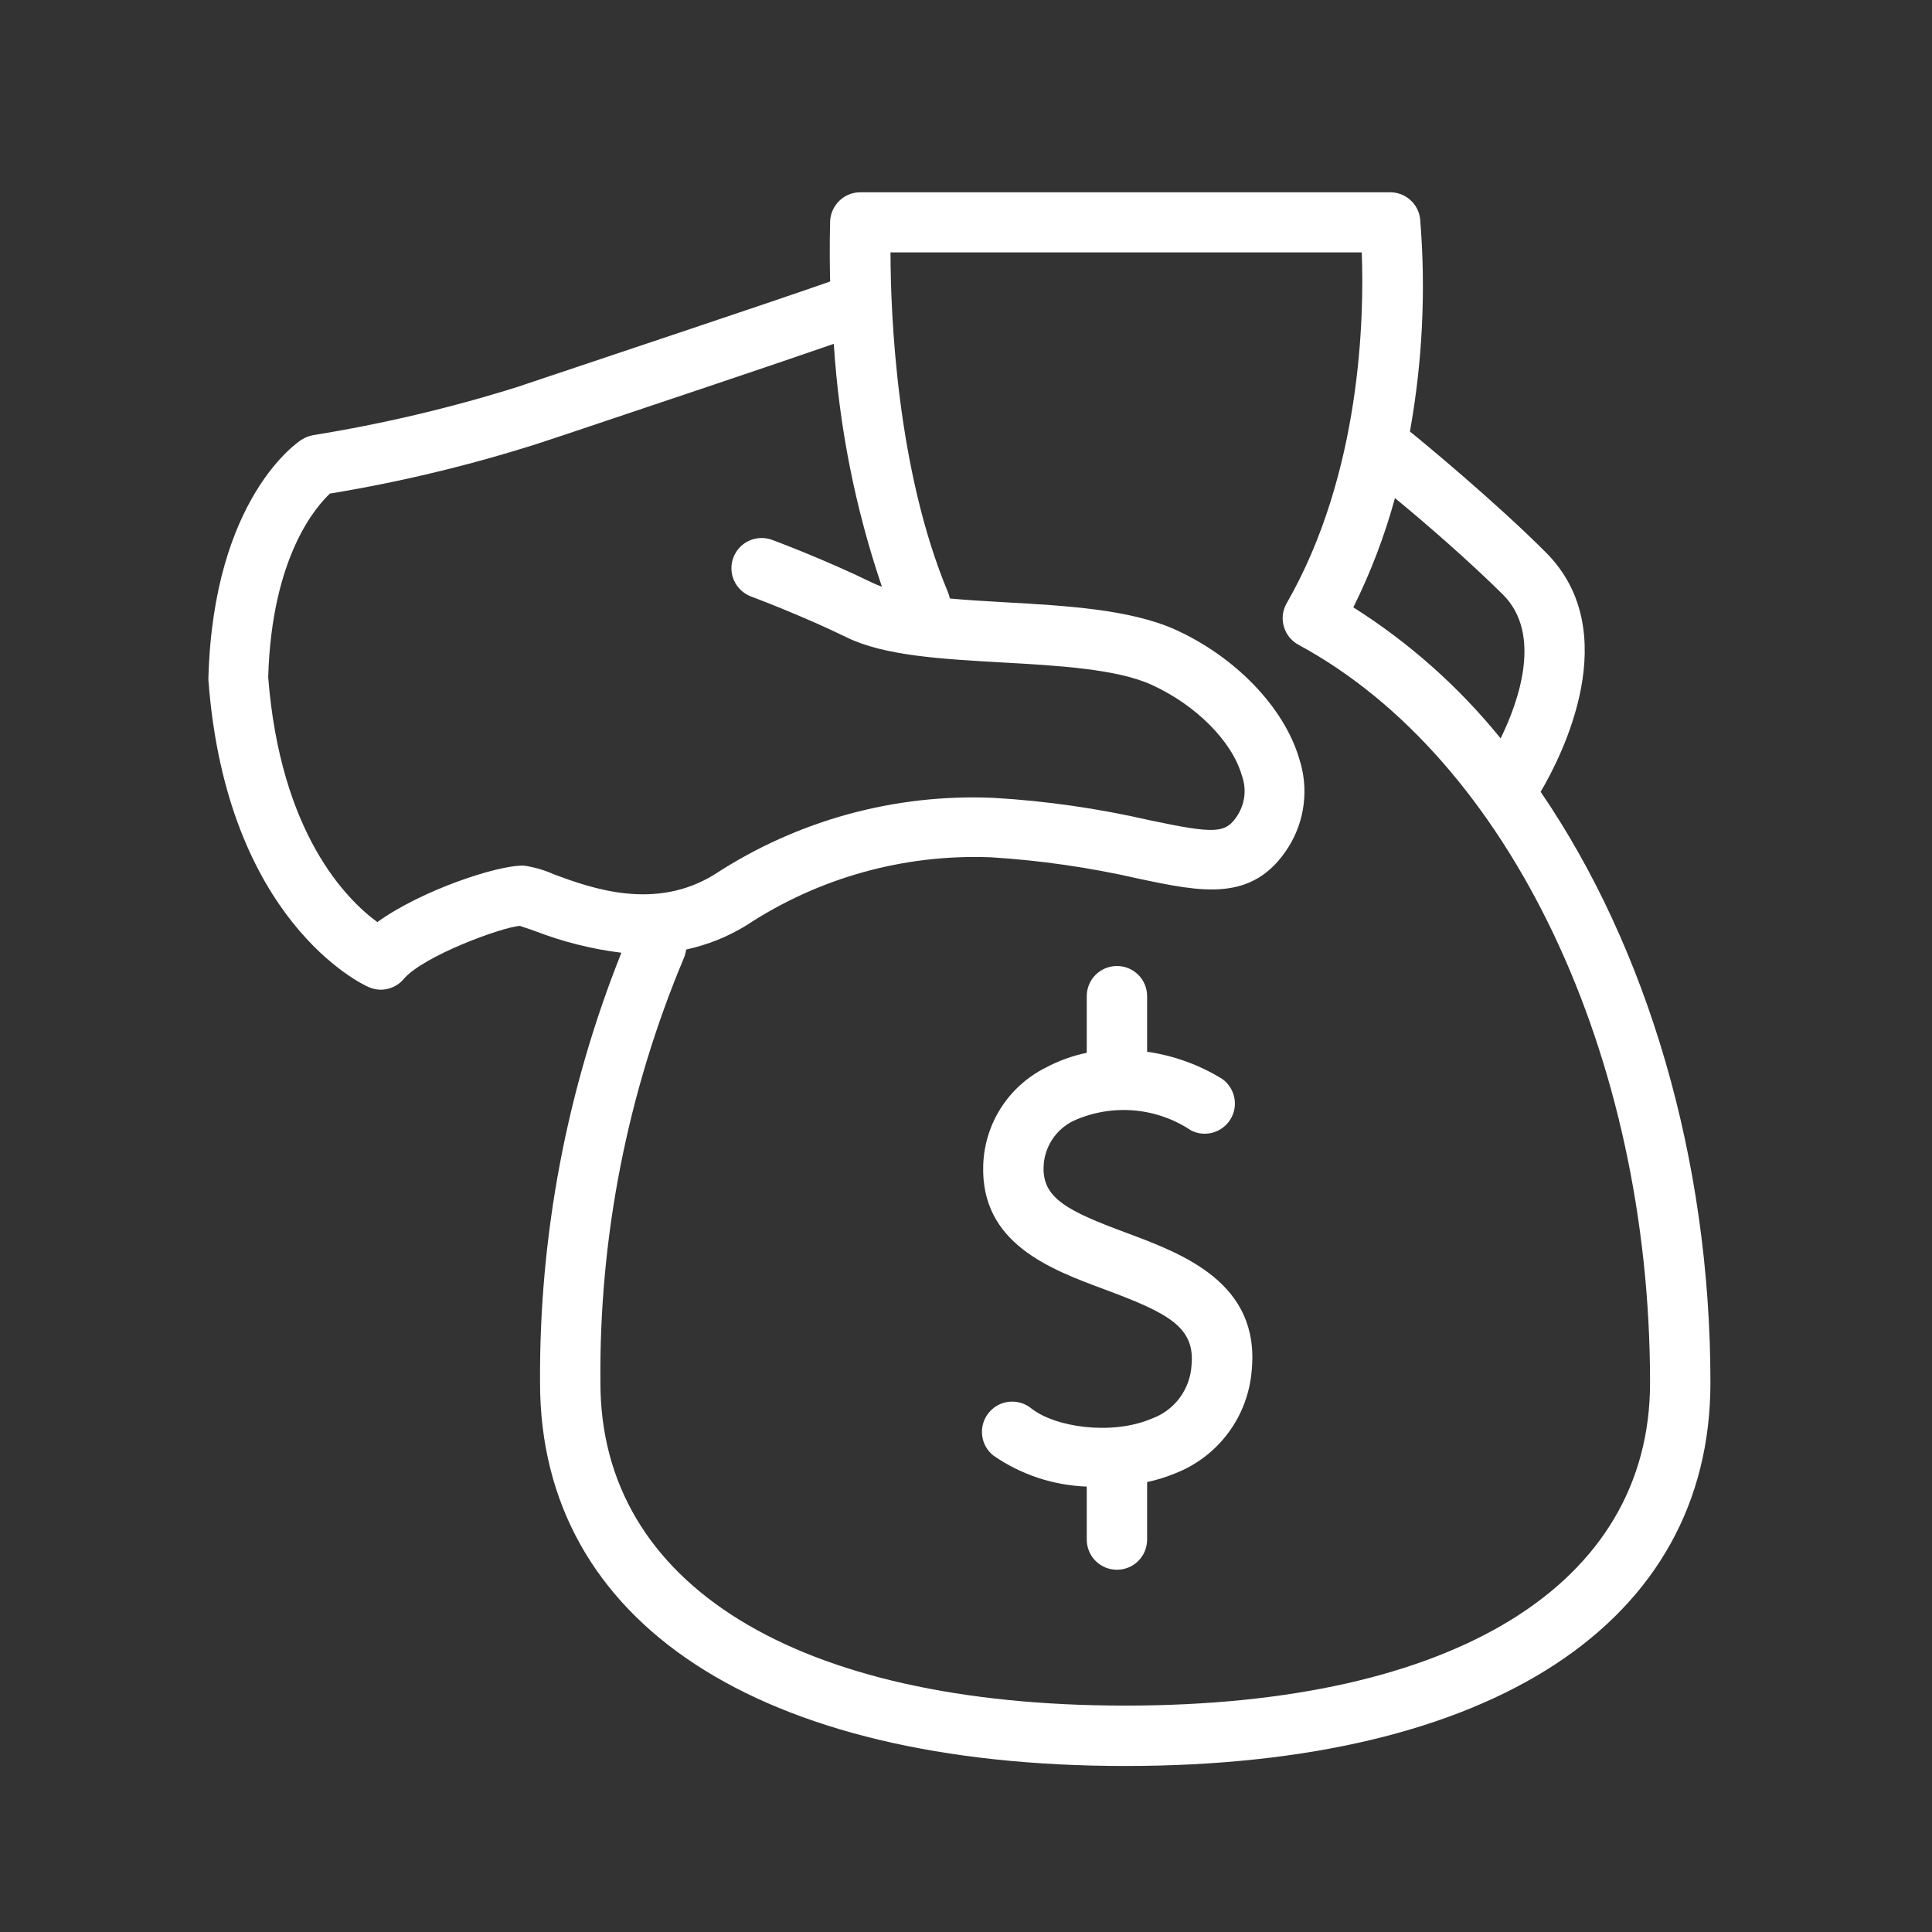<svg width="44" height="44" viewBox="0 0 44 44" fill="none" xmlns="http://www.w3.org/2000/svg">
<rect x="0" y="0" width="44" height="44" fill="#333333" stroke="none"/>
<path d="M35.087 18.033C35.568 17.218 37.018 14.389 35.203 12.578C34.072 11.444 32.416 10.072 32.11 9.828C32.397 8.233 32.476 6.607 32.343 4.991C32.325 4.822 32.244 4.666 32.117 4.553C31.99 4.44 31.826 4.378 31.656 4.379H19.594C19.417 4.379 19.246 4.447 19.118 4.57C18.99 4.692 18.914 4.859 18.906 5.036C18.906 5.101 18.886 5.613 18.906 6.411C17.583 6.875 14.011 8.064 12.375 8.614L11.77 8.817C10.252 9.292 8.703 9.657 7.133 9.91C7.039 9.928 6.949 9.963 6.868 10.014C6.786 10.065 4.864 11.34 4.747 15.421C4.745 15.445 4.745 15.469 4.747 15.493C5.156 20.969 8.25 22.419 8.391 22.478C8.479 22.518 8.576 22.539 8.673 22.54C8.772 22.539 8.871 22.517 8.961 22.475C9.051 22.433 9.131 22.372 9.195 22.296C9.635 21.773 11.423 21.117 11.839 21.086L12.182 21.203C12.816 21.449 13.478 21.615 14.152 21.698C12.908 24.811 12.279 28.135 12.299 31.488C12.299 36.953 17.28 40.219 25.627 40.219C33.973 40.219 38.954 36.953 38.954 31.488C38.954 26.379 37.503 21.567 35.087 18.033ZM34.234 13.547C35.121 14.438 34.598 15.954 34.176 16.816C33.228 15.645 32.095 14.637 30.821 13.832C31.217 13.036 31.535 12.202 31.769 11.344C32.416 11.873 33.464 12.781 34.234 13.547ZM11.932 19.714C11.344 19.694 9.584 20.281 8.594 21C7.889 20.484 6.387 18.982 6.108 15.424C6.188 12.65 7.219 11.519 7.514 11.241C9.1 10.98 10.665 10.605 12.196 10.12L12.801 9.921C15.293 9.085 17.693 8.281 18.989 7.831C19.109 9.715 19.478 11.574 20.085 13.362C20.014 13.337 19.944 13.308 19.876 13.276C18.793 12.746 17.634 12.313 17.586 12.296C17.502 12.264 17.412 12.25 17.321 12.253C17.231 12.256 17.142 12.277 17.06 12.315C16.978 12.352 16.904 12.405 16.842 12.472C16.781 12.538 16.733 12.615 16.701 12.7C16.669 12.784 16.655 12.875 16.658 12.965C16.661 13.055 16.682 13.144 16.72 13.226C16.757 13.308 16.811 13.382 16.877 13.444C16.943 13.505 17.02 13.553 17.105 13.585C17.105 13.585 18.25 14.011 19.271 14.51C20.133 14.936 21.44 15.008 22.822 15.087C24.104 15.159 25.427 15.235 26.218 15.592C27.225 16.046 28.057 16.878 28.28 17.655C28.335 17.803 28.356 17.962 28.34 18.12C28.324 18.277 28.271 18.428 28.188 18.562C27.919 18.985 27.692 18.999 26.177 18.679C25.013 18.412 23.828 18.241 22.636 18.171C20.383 18.071 18.156 18.682 16.27 19.917C14.919 20.749 13.482 20.233 12.626 19.917C12.405 19.817 12.171 19.749 11.932 19.714ZM25.627 38.844C18.143 38.844 13.674 36.094 13.674 31.488C13.643 28.169 14.29 24.878 15.575 21.818C15.601 21.756 15.618 21.692 15.627 21.625C16.113 21.52 16.578 21.333 17.002 21.072C18.653 19.985 20.603 19.445 22.578 19.525C23.699 19.595 24.813 19.756 25.908 20.006C27.38 20.319 28.542 20.563 29.346 19.288C29.532 18.991 29.65 18.656 29.691 18.308C29.733 17.959 29.697 17.606 29.587 17.273C29.243 16.108 28.133 14.957 26.764 14.338C25.733 13.877 24.286 13.795 22.88 13.716C22.457 13.692 22.034 13.668 21.632 13.63C21.622 13.579 21.607 13.53 21.587 13.482C20.429 10.711 20.281 7.188 20.281 5.748H31.013C31.068 7.164 31.013 10.777 29.294 13.754C29.252 13.833 29.225 13.92 29.215 14.01C29.206 14.1 29.215 14.19 29.241 14.277C29.267 14.363 29.309 14.444 29.366 14.514C29.423 14.584 29.493 14.642 29.573 14.685C34.375 17.28 37.579 24.028 37.579 31.488C37.579 36.094 33.11 38.844 25.627 38.844Z" fill="white"/>
<path d="M25.664 28.081C24.327 27.586 23.743 27.294 23.767 26.579C23.773 26.357 23.841 26.14 23.962 25.954C24.083 25.768 24.254 25.619 24.454 25.523C24.883 25.331 25.353 25.25 25.82 25.289C26.288 25.328 26.738 25.486 27.129 25.747C27.283 25.824 27.46 25.841 27.626 25.793C27.791 25.746 27.933 25.638 28.023 25.491C28.113 25.344 28.145 25.169 28.111 25C28.078 24.831 27.983 24.68 27.844 24.578C27.32 24.253 26.735 24.04 26.125 23.953V22.688C26.125 22.505 26.053 22.33 25.924 22.201C25.795 22.072 25.62 22 25.438 22C25.255 22 25.08 22.072 24.951 22.201C24.822 22.33 24.75 22.505 24.75 22.688V23.977C24.42 24.045 24.102 24.161 23.805 24.32C23.391 24.529 23.042 24.846 22.793 25.236C22.544 25.627 22.406 26.078 22.392 26.541C22.337 28.322 23.915 28.906 25.187 29.377C26.606 29.906 27.222 30.226 27.136 31.096C27.12 31.364 27.025 31.623 26.864 31.839C26.703 32.054 26.482 32.218 26.228 32.309C25.317 32.697 24.018 32.505 23.478 32.068C23.334 31.955 23.152 31.904 22.97 31.926C22.789 31.947 22.623 32.04 22.511 32.184C22.397 32.327 22.346 32.51 22.368 32.691C22.389 32.873 22.482 33.038 22.626 33.151C23.252 33.584 23.989 33.829 24.75 33.856V35.062C24.75 35.245 24.822 35.42 24.951 35.549C25.08 35.678 25.255 35.75 25.438 35.75C25.62 35.75 25.795 35.678 25.924 35.549C26.053 35.42 26.125 35.245 26.125 35.062V33.753C26.345 33.706 26.56 33.639 26.768 33.553C27.249 33.365 27.667 33.046 27.974 32.631C28.282 32.217 28.466 31.724 28.507 31.209C28.7 29.219 26.947 28.559 25.664 28.081Z" fill="white"/>
</svg>
